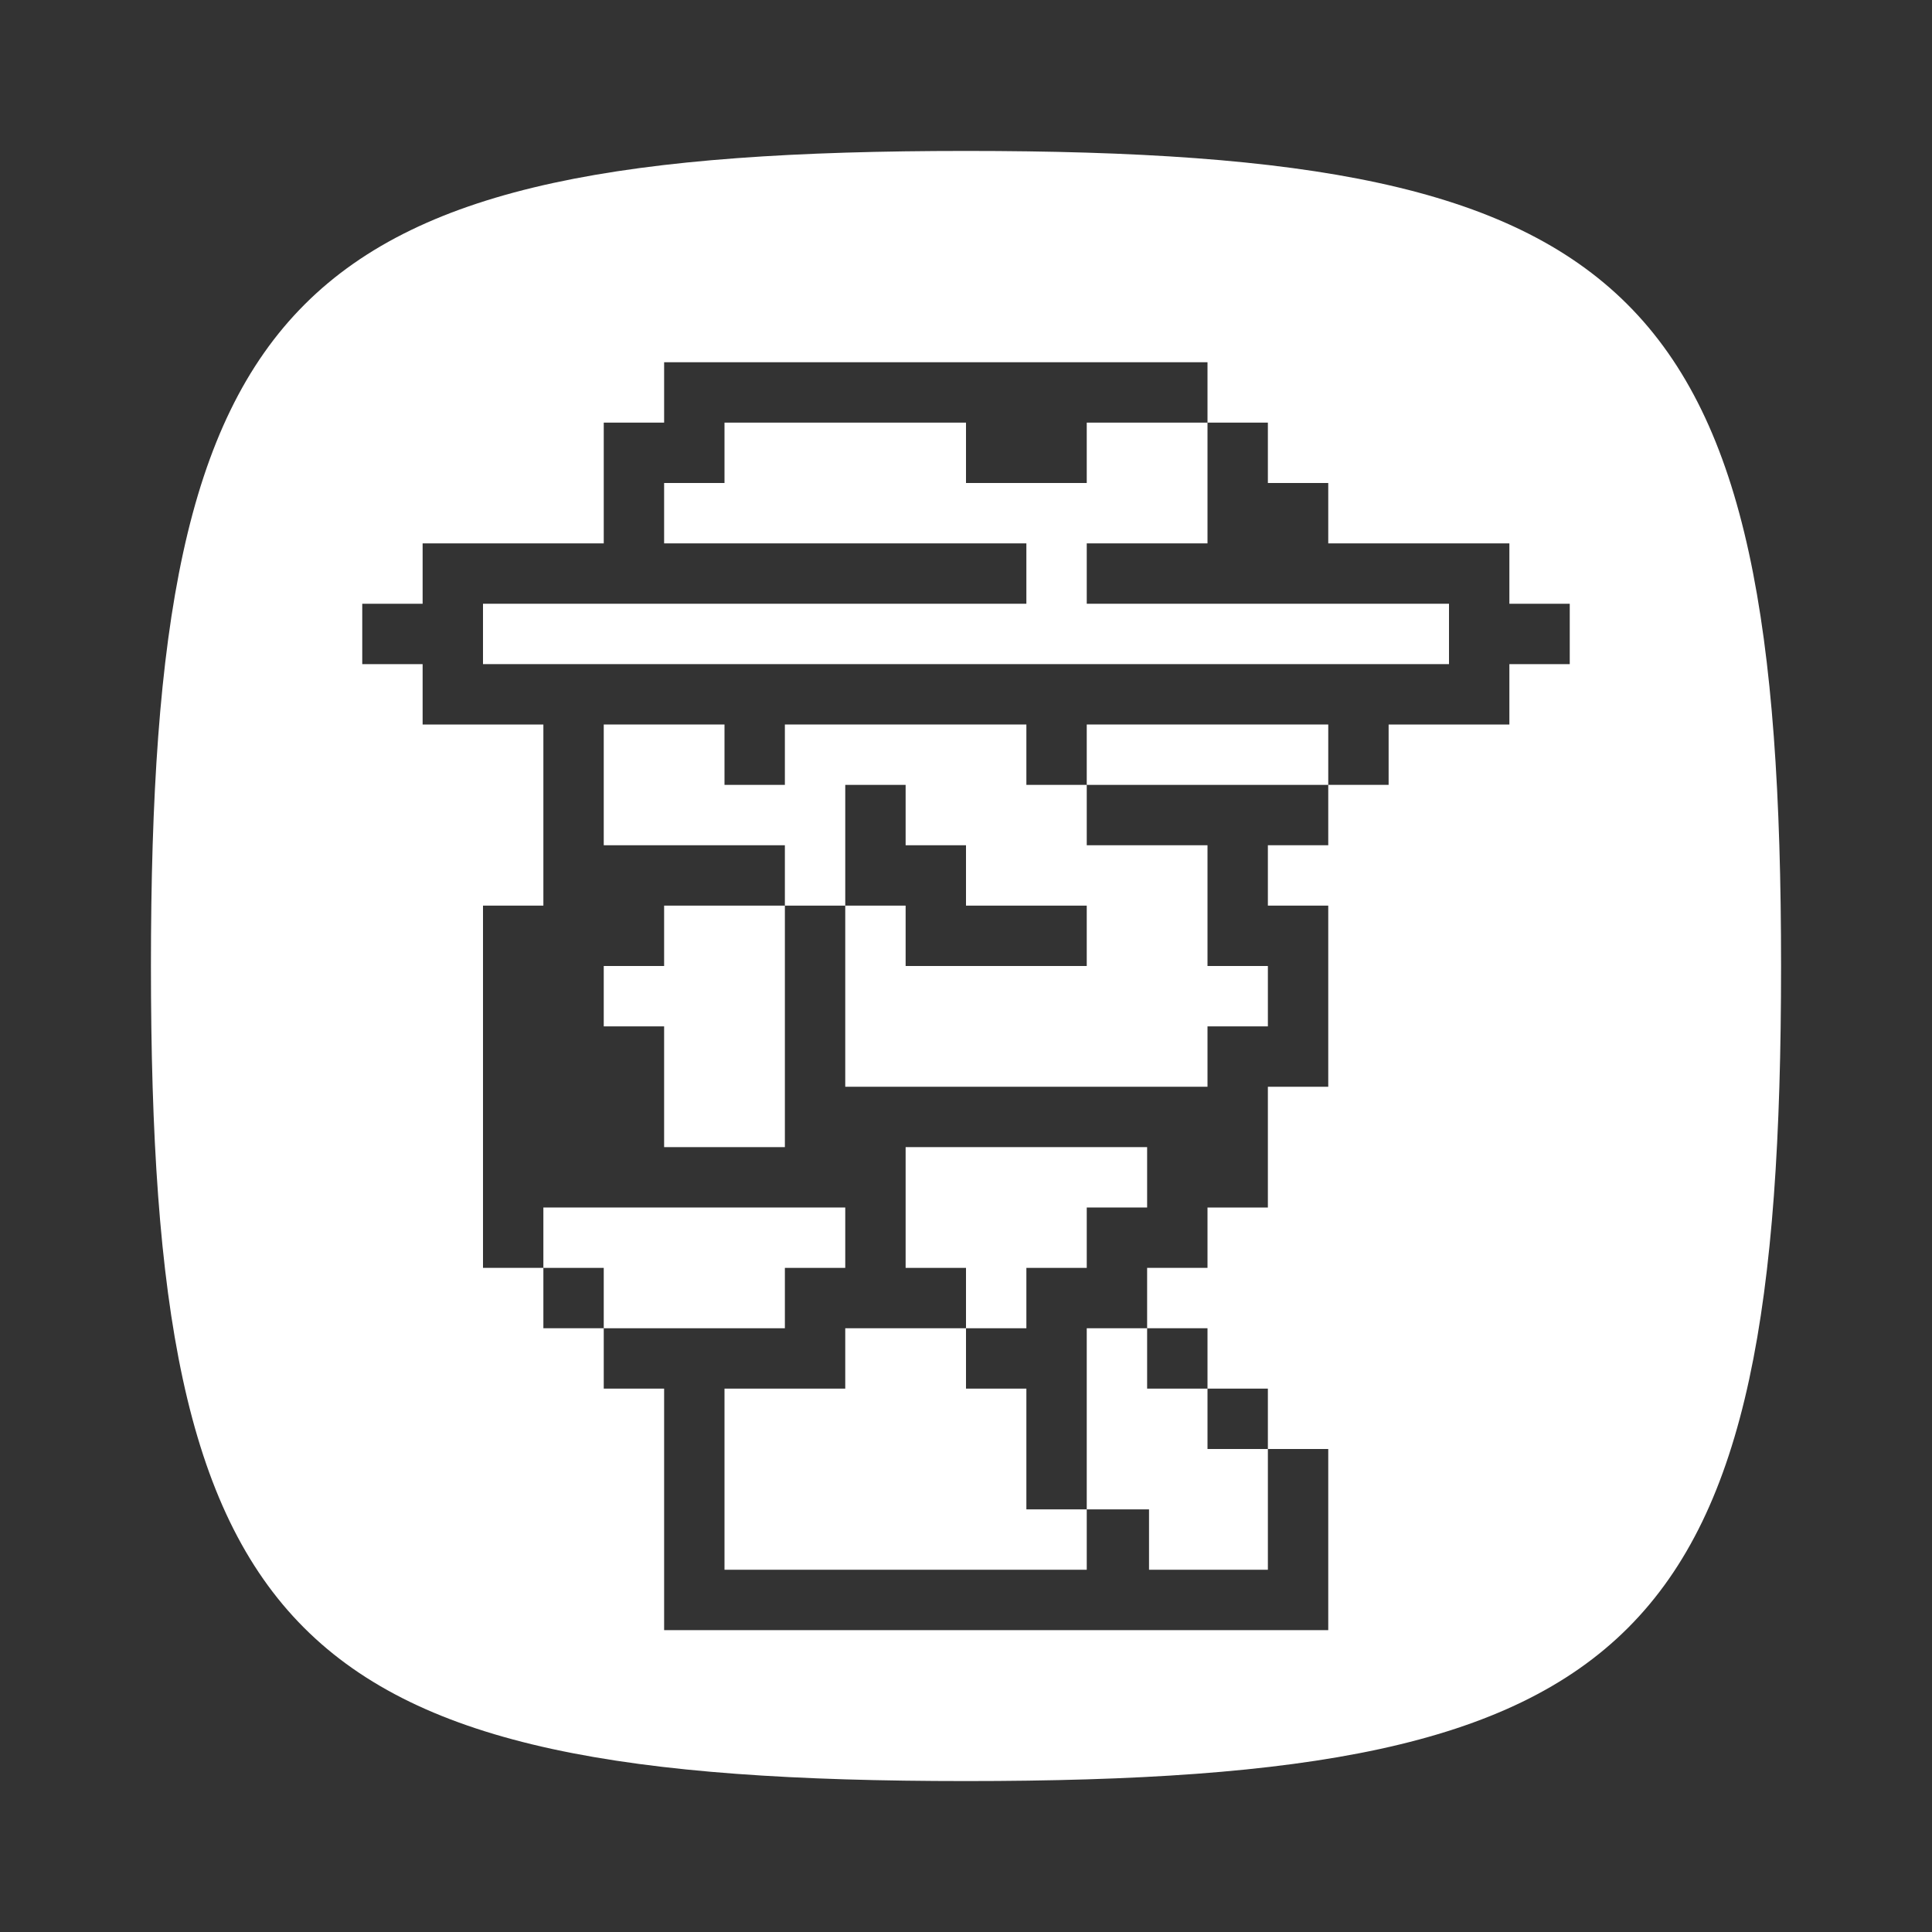 <?xml version="1.0" encoding="UTF-8" standalone="no"?>
<!-- Created with Inkscape (http://www.inkscape.org/) -->

<svg
   xmlns:dc="http://purl.org/dc/elements/1.1/"
   xmlns:cc="http://creativecommons.org/ns#"
   xmlns:rdf="http://www.w3.org/1999/02/22-rdf-syntax-ns#"
   xmlns:svg="http://www.w3.org/2000/svg"
   xmlns="http://www.w3.org/2000/svg"
   xmlns:sodipodi="http://sodipodi.sourceforge.net/DTD/sodipodi-0.dtd"
   xmlns:inkscape="http://www.inkscape.org/namespaces/inkscape"
   id="svg3004"
   version="1.1"
   inkscape:version="0.48.5 r10040"
   width="64"
   height="64"
   xml:space="preserve"
   sodipodi:docname="Mono Rick Dangerous.svg"
   inkscape:export-filename="/Users/margetts/Desktop/Mono Rick Dangerous.png"
   inkscape:export-xdpi="360"
   inkscape:export-ydpi="360"><rect width="100%" height="100%" fill="#333333" stroke="none"/><defs
     id="defs3008"><clipPath
       clipPathUnits="userSpaceOnUse"
       id="clipPath3048"><path
         d="M 0,64 64,64 64,0 0,0 0,64 z"
         id="path3050"
         inkscape:connector-curvature="0" /></clipPath></defs><sodipodi:namedview
     pagecolor="#808080"
     bordercolor="#666666"
     borderopacity="1"
     objecttolerance="10"
     gridtolerance="10"
     guidetolerance="10"
     inkscape:pageopacity="0"
     inkscape:pageshadow="2"
     inkscape:window-width="1612"
     inkscape:window-height="1001"
     id="namedview3006"
     showgrid="false"
     inkscape:zoom="9.8625"
     inkscape:cx="40"
     inkscape:cy="40"
     inkscape:window-x="0"
     inkscape:window-y="0"
     inkscape:window-maximized="0"
     inkscape:current-layer="g3012" /><g
     id="g3012"
     inkscape:groupmode="layer"
     inkscape:label="Mono Rick Dangerous"
     transform="matrix(1.25,0,0,-1.25,0,64)"><g
       id="g3056"
       transform="scale(0.8,0.8)"><g
         transform="translate(34,40)"
         id="g3014"><path
           id="path3016"
           style="fill:#ffffff;fill-opacity:1;fill-rule:nonzero;stroke:none"
           d="m 0,0 -6,0 -2,0 0,-2 -2,0 0,2 -4,0 0,-2 0,-2 6,0 0,-2 2,0 0,2 0,2 2,0 0,-2 2,0 0,-2 4,0 0,-2 -6,0 0,2 -2,0 0,-6 2,0 10,0 0,2 2,0 0,2 -2,0 0,4 -2,0 -2,0 0,2 -2,0 0,2 z"
           inkscape:connector-curvature="0" /></g><path
         id="path3018"
         style="fill:#ffffff;fill-opacity:1;fill-rule:nonzero;stroke:none"
         d="m 36,38 8,0 0,2 -8,0 0,-2 z"
         inkscape:connector-curvature="0" /><g
         transform="translate(36,44)"
         id="g3020"><path
           id="path3022"
           style="fill:#ffffff;fill-opacity:1;fill-rule:nonzero;stroke:none"
           d="m 0,0 0,2 4,0 0,2 0,2 -4,0 0,-2 -4,0 0,2 -8,0 0,-2 -2,0 0,-2 12,0 0,-2 -18,0 0,-2 32,0 0,2 -12,0 z"
           inkscape:connector-curvature="0" /></g><g
         transform="translate(26,20)"
         id="g3024"><path
           id="path3026"
           style="fill:#ffffff;fill-opacity:1;fill-rule:nonzero;stroke:none"
           d="M 0,0 0,2 2,2 2,4 -8,4 -8,2 -6,2 -6,0 0,0 z"
           inkscape:connector-curvature="0" /></g><g
         transform="translate(22,32)"
         id="g3028"><path
           id="path3030"
           style="fill:#ffffff;fill-opacity:1;fill-rule:nonzero;stroke:none"
           d="m 0,0 -2,0 0,-2 2,0 0,-4 4,0 0,4 0,2 0,2 -4,0 0,-2 z"
           inkscape:connector-curvature="0" /></g><g
         transform="translate(34,22)"
         id="g3032"><path
           id="path3034"
           style="fill:#ffffff;fill-opacity:1;fill-rule:nonzero;stroke:none"
           d="m 0,0 2,0 0,2 2,0 0,2 -2,0 -2,0 -4,0 0,-2 0,-2 2,0 0,-2 2,0 0,2 z"
           inkscape:connector-curvature="0" /></g><g
         transform="translate(34,18)"
         id="g3036"><path
           id="path3038"
           style="fill:#ffffff;fill-opacity:1;fill-rule:nonzero;stroke:none"
           d="m 0,0 -2,0 0,2 -4,0 0,-2 -4,0 0,-6 4,0 4,0 2,0 2,0 0,2 -2,0 0,4 z"
           inkscape:connector-curvature="0" /></g><g
         transform="translate(40,18)"
         id="g3040"><path
           id="path3042"
           style="fill:#ffffff;fill-opacity:1;fill-rule:nonzero;stroke:none"
           d="m 0,0 -2,0 0,2 -2,0 0,-2 0,-4 2,0 0.063,0 0,-2 3.937,0 0,4 -2,0 0,2 z"
           inkscape:connector-curvature="0" /></g><g
         id="g3044"><g
           clip-path="url(#clipPath3048)"
           id="g3046"><g
             transform="translate(52,42)"
             id="g3052"><path
               id="path3054"
               style="fill:#ffffff;fill-opacity:1;fill-rule:nonzero;stroke:none"
               d="m 0,0 -2,0 0,-2 -4,0 0,-2 -2,0 0,-2 -2,0 0,-2 2,0 0,-6 -2,0 0,-4 -2,0 0,-2 -2,0 0,-2 2,0 0,-2 2,0 0,-2 2,0 0,-4 0,-2 -22,0 0,2 0,6 -2,0 0,2 -2,0 0,2 -2,0 0,12 2,0 0,6 -4,0 0,2 -2,0 0,2 2,0 0,2 6,0 0,4 2,0 0,2 18,0 0,-2 2,0 0,-2 2,0 0,-2 6,0 0,-2 2,0 0,-2 z m -20,17 c -22.415,0 -27,-4.553 -27,-27 0,-22.447 4.514,-27 27,-27 22.489,0 27,4.544 27,27 0,22.458 -4.585,27 -27,27"
               inkscape:connector-curvature="0" /></g></g></g></g></g></svg>